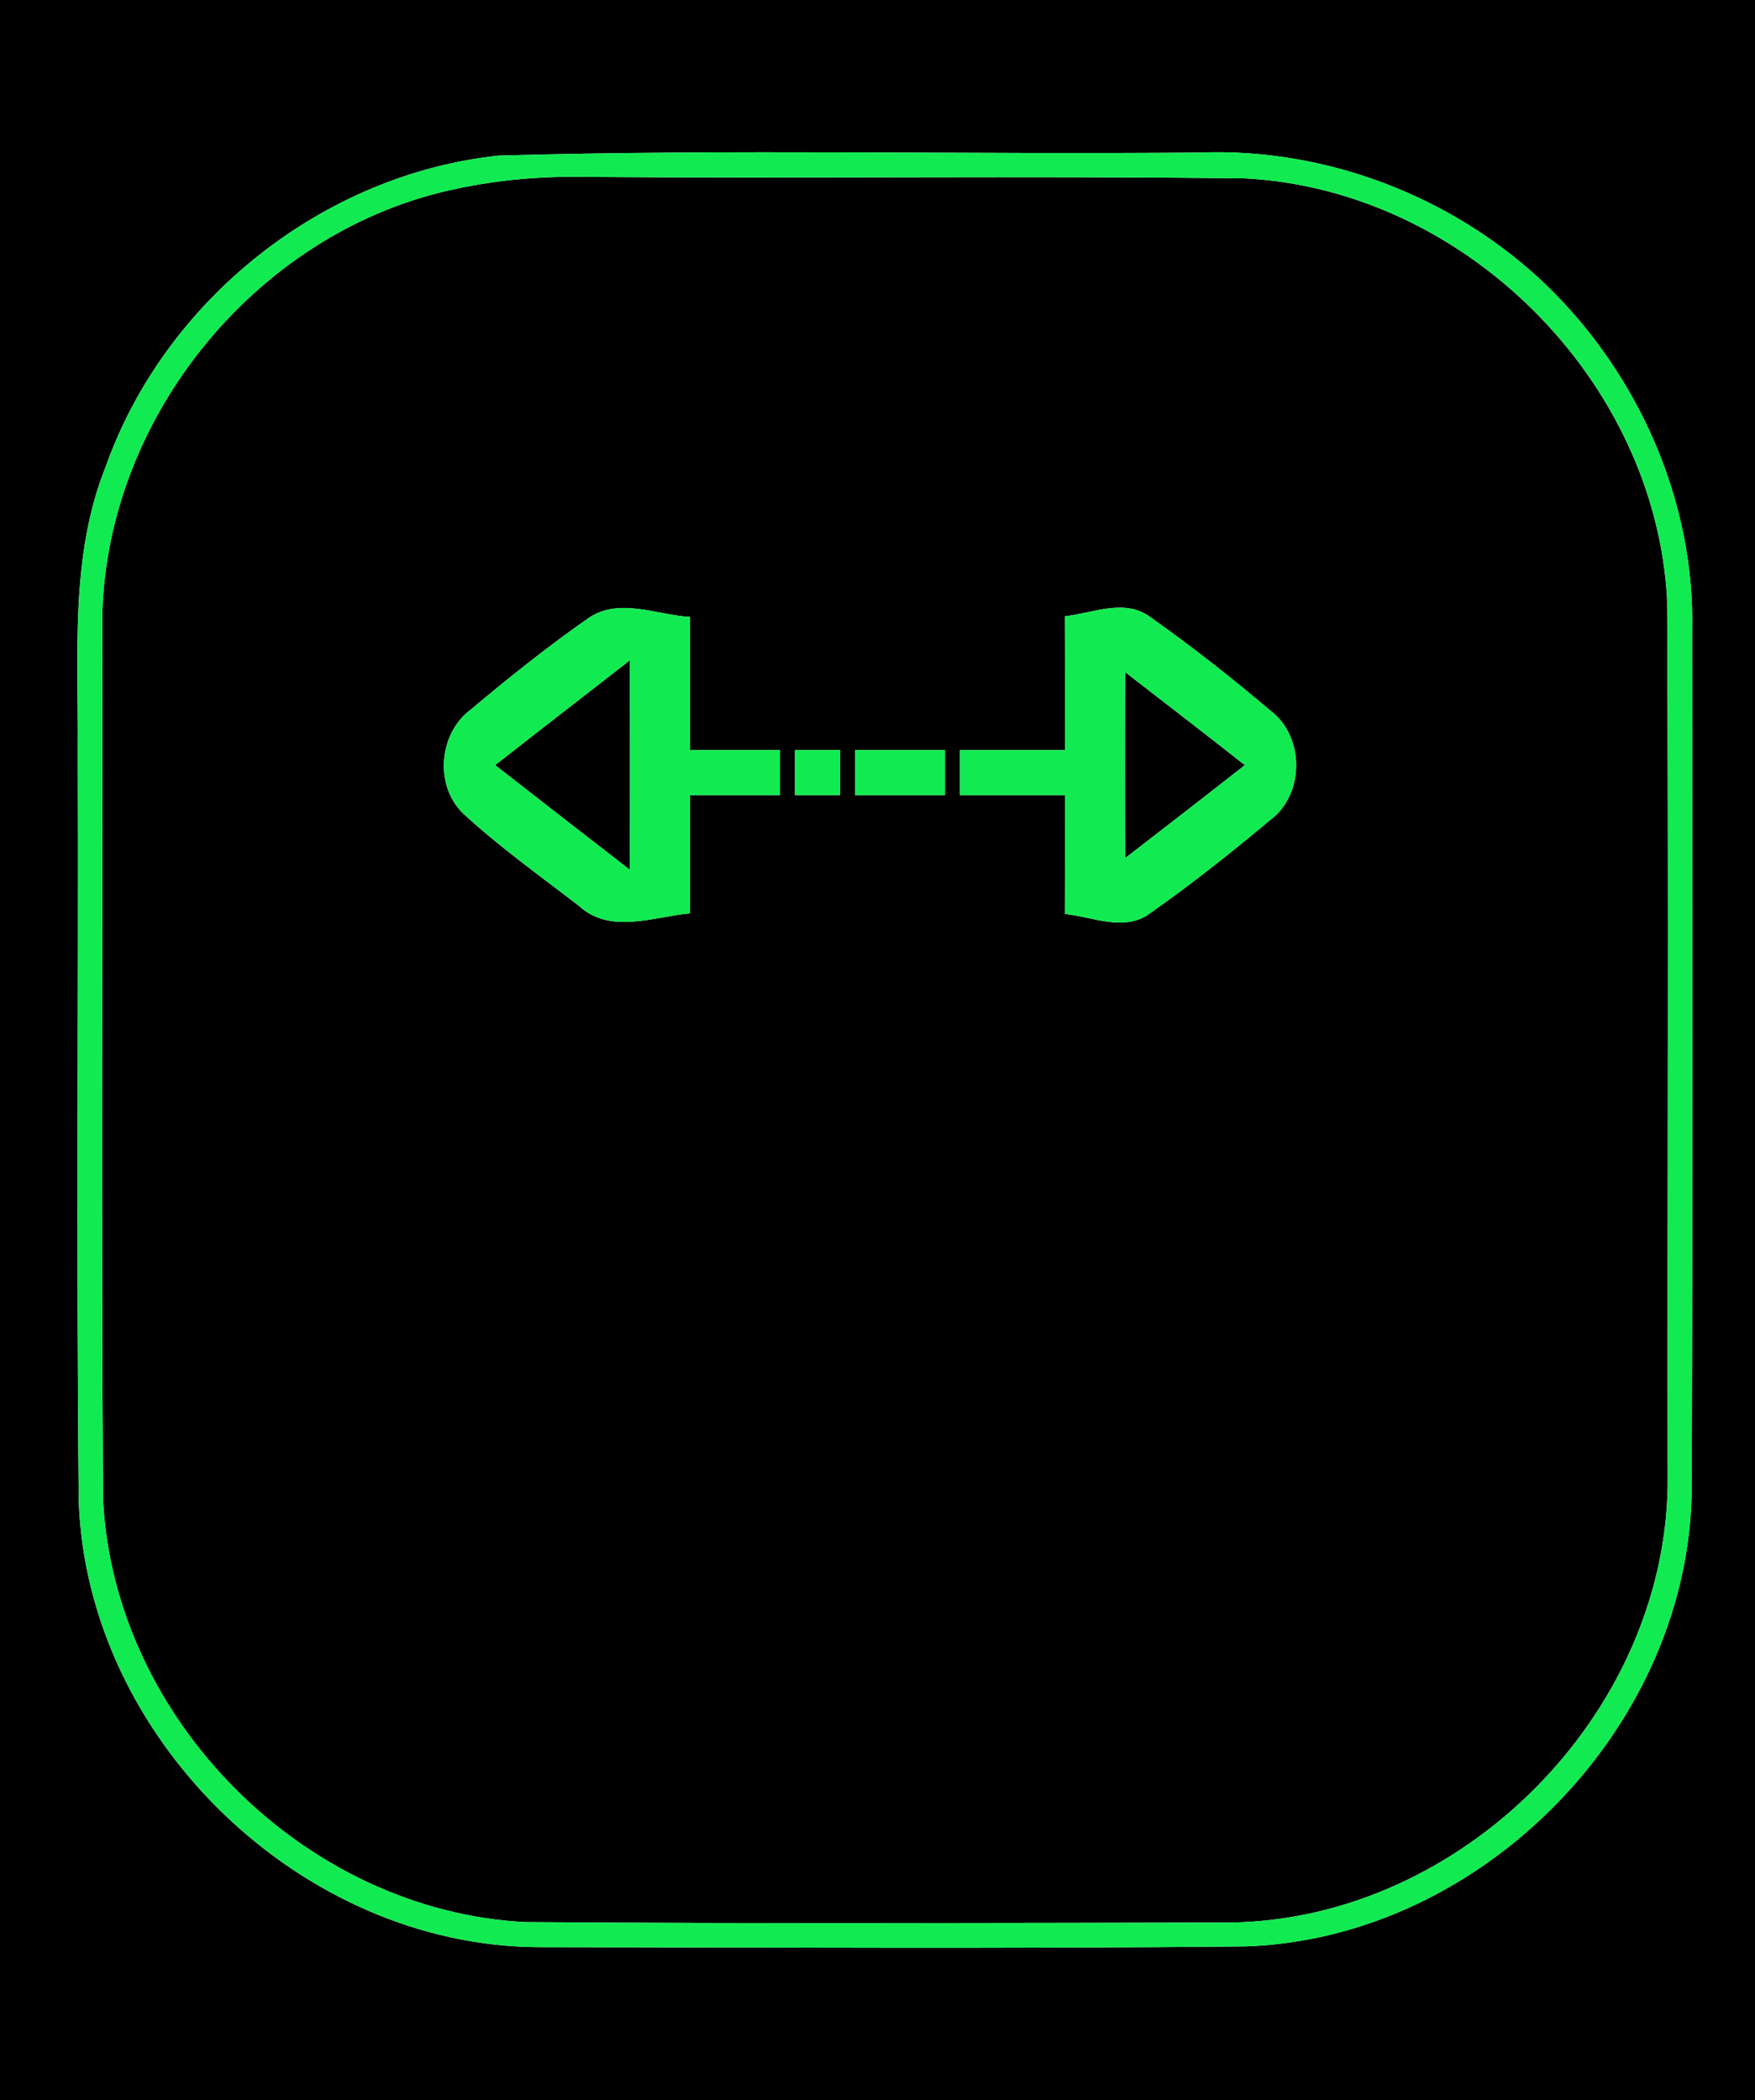 <?xml version="1.0" encoding="UTF-8" ?>
<!DOCTYPE svg PUBLIC "-//W3C//DTD SVG 1.1//EN" "http://www.w3.org/Graphics/SVG/1.1/DTD/svg11.dtd">
<svg width="117px" height="140px" viewBox="0 0 117 140" version="1.1" xmlns="http://www.w3.org/2000/svg">
<g id="#000000ff">
<path fill="#000000" opacity="1.00" d=" M 0.00 0.00 L 117.00 0.00 L 117.00 140.00 L 0.00 140.00 L 0.00 0.00 M 33.27 10.37 C 21.54 11.60 11.01 19.97 7.06 31.07 C 4.64 37.09 5.24 43.69 5.18 50.03 C 5.23 66.70 5.08 83.38 5.25 100.05 C 5.80 115.91 20.06 129.73 35.93 129.79 C 51.64 129.81 67.35 129.90 83.05 129.74 C 98.92 129.20 112.78 114.91 112.78 99.03 C 112.85 80.02 112.81 61.01 112.81 42.00 C 112.99 33.38 109.21 24.90 103.03 18.95 C 96.91 13.11 88.43 9.84 79.96 10.17 C 64.40 10.31 48.82 9.93 33.27 10.37 Z" />
<path fill="#000000" opacity="1.00" d=" M 30.44 12.58 C 33.24 11.98 36.10 11.74 38.96 11.79 C 53.64 11.91 68.33 11.71 83.00 11.89 C 97.63 12.65 110.33 25.31 111.14 39.93 C 111.25 59.61 111.15 79.30 111.18 98.99 C 110.96 114.35 97.44 127.90 82.08 128.15 C 66.38 128.18 50.68 128.24 34.99 128.12 C 20.34 127.36 7.62 114.65 6.87 99.99 C 6.74 80.31 6.85 60.62 6.82 40.94 C 7.16 27.59 17.34 15.28 30.44 12.58 M 39.26 41.18 C 36.53 43.08 33.92 45.17 31.37 47.31 C 29.26 48.89 28.96 52.31 30.83 54.18 C 33.26 56.43 35.96 58.35 38.58 60.37 C 40.66 62.30 43.55 61.11 46.00 60.88 C 46.00 58.25 46.00 55.63 46.00 53.00 C 48.00 53.00 50.00 53.00 52.00 53.00 C 52.00 52.25 52.00 50.75 52.00 50.00 C 50.00 50.00 48.00 50.00 46.00 50.00 C 46.00 47.04 46.00 44.08 46.00 41.12 C 43.79 41.00 41.30 39.81 39.26 41.18 M 70.99 41.08 C 71.00 44.05 71.00 47.02 71.00 50.00 C 68.66 50.00 66.33 50.00 64.00 50.00 C 64.00 50.75 64.00 52.25 64.00 53.00 C 66.33 53.00 68.66 53.00 71.00 53.00 C 71.00 55.64 71.00 58.28 70.99 60.92 C 72.87 61.11 75.01 62.16 76.72 60.84 C 79.45 58.92 82.07 56.84 84.63 54.70 C 87.00 52.98 87.00 49.08 84.66 47.34 C 82.11 45.18 79.48 43.11 76.75 41.18 C 75.03 39.84 72.88 40.87 70.99 41.08 M 53.00 50.00 C 53.00 50.75 53.00 52.25 53.00 53.00 C 53.75 53.00 55.25 53.00 56.00 53.00 C 56.00 52.25 56.00 50.75 56.00 50.00 C 55.25 50.00 53.75 50.00 53.00 50.00 M 57.00 50.00 C 57.00 50.75 57.00 52.25 57.00 53.00 C 59.00 53.00 61.00 53.00 63.00 53.00 C 63.00 52.25 63.00 50.75 63.00 50.00 C 61.00 50.00 59.00 50.00 57.00 50.00 Z" />
<path fill="#000000" opacity="1.00" d=" M 33.01 51.00 C 35.99 48.66 38.99 46.35 41.98 44.02 C 42.01 48.67 42.01 53.32 41.98 57.97 C 38.98 55.65 35.99 53.33 33.01 51.00 Z" />
<path fill="#000000" opacity="1.00" d=" M 75.01 44.80 C 77.68 46.86 80.34 48.92 82.99 51.00 C 80.34 53.08 77.68 55.14 75.01 57.20 C 74.99 53.07 74.99 48.93 75.01 44.80 Z" />
</g>
<g id="#11eb51ff">
<path fill="#11eb51" opacity="1.00" d=" M 33.27 10.37 C 48.82 9.93 64.40 10.31 79.96 10.17 C 88.43 9.84 96.91 13.11 103.03 18.95 C 109.21 24.90 112.99 33.38 112.81 42.00 C 112.81 61.01 112.85 80.02 112.78 99.03 C 112.78 114.91 98.92 129.20 83.05 129.74 C 67.35 129.90 51.64 129.81 35.93 129.79 C 20.06 129.73 5.80 115.91 5.25 100.05 C 5.08 83.38 5.23 66.70 5.18 50.03 C 5.24 43.69 4.64 37.09 7.06 31.07 C 11.01 19.97 21.54 11.60 33.27 10.37 M 30.44 12.58 C 17.34 15.28 7.16 27.59 6.82 40.94 C 6.85 60.62 6.74 80.31 6.87 99.99 C 7.62 114.65 20.34 127.36 34.99 128.12 C 50.68 128.24 66.38 128.18 82.08 128.15 C 97.44 127.90 110.96 114.35 111.18 98.99 C 111.15 79.30 111.25 59.61 111.14 39.93 C 110.33 25.31 97.63 12.65 83.00 11.89 C 68.33 11.71 53.64 11.91 38.96 11.79 C 36.10 11.74 33.24 11.98 30.44 12.58 Z" />
<path fill="#11eb51" opacity="1.00" d=" M 39.26 41.18 C 41.30 39.81 43.79 41.00 46.00 41.12 C 46.00 44.08 46.00 47.04 46.00 50.00 C 48.00 50.00 50.00 50.00 52.00 50.00 C 52.00 50.75 52.00 52.25 52.00 53.00 C 50.00 53.00 48.00 53.00 46.00 53.00 C 46.00 55.63 46.00 58.25 46.00 60.88 C 43.55 61.11 40.66 62.30 38.58 60.37 C 35.96 58.35 33.26 56.43 30.83 54.18 C 28.96 52.31 29.26 48.89 31.37 47.31 C 33.92 45.17 36.53 43.08 39.26 41.18 M 33.01 51.00 C 35.99 53.33 38.98 55.65 41.98 57.97 C 42.01 53.32 42.01 48.67 41.98 44.02 C 38.99 46.35 35.99 48.66 33.01 51.00 Z" />
<path fill="#11eb51" opacity="1.00" d=" M 70.99 41.08 C 72.88 40.87 75.03 39.84 76.75 41.18 C 79.48 43.11 82.11 45.18 84.66 47.34 C 87.00 49.08 87.00 52.98 84.63 54.70 C 82.07 56.84 79.45 58.92 76.72 60.84 C 75.01 62.16 72.87 61.11 70.99 60.92 C 71.00 58.28 71.00 55.64 71.00 53.00 C 68.66 53.00 66.33 53.00 64.00 53.00 C 64.00 52.25 64.00 50.75 64.00 50.00 C 66.33 50.00 68.66 50.00 71.00 50.00 C 71.00 47.02 71.00 44.05 70.99 41.08 M 75.01 44.80 C 74.99 48.93 74.99 53.07 75.01 57.20 C 77.68 55.14 80.34 53.08 82.99 51.00 C 80.34 48.92 77.68 46.86 75.01 44.80 Z" />
<path fill="#11eb51" opacity="1.00" d=" M 53.00 50.00 C 53.75 50.00 55.25 50.00 56.00 50.00 C 56.00 50.75 56.00 52.25 56.00 53.00 C 55.25 53.00 53.75 53.00 53.00 53.00 C 53.00 52.25 53.00 50.75 53.00 50.00 Z" />
<path fill="#11eb51" opacity="1.00" d=" M 57.00 50.00 C 59.00 50.00 61.00 50.00 63.00 50.00 C 63.00 50.75 63.00 52.25 63.00 53.00 C 61.00 53.00 59.00 53.00 57.00 53.00 C 57.00 52.25 57.00 50.75 57.00 50.00 Z" />
</g>
</svg>
